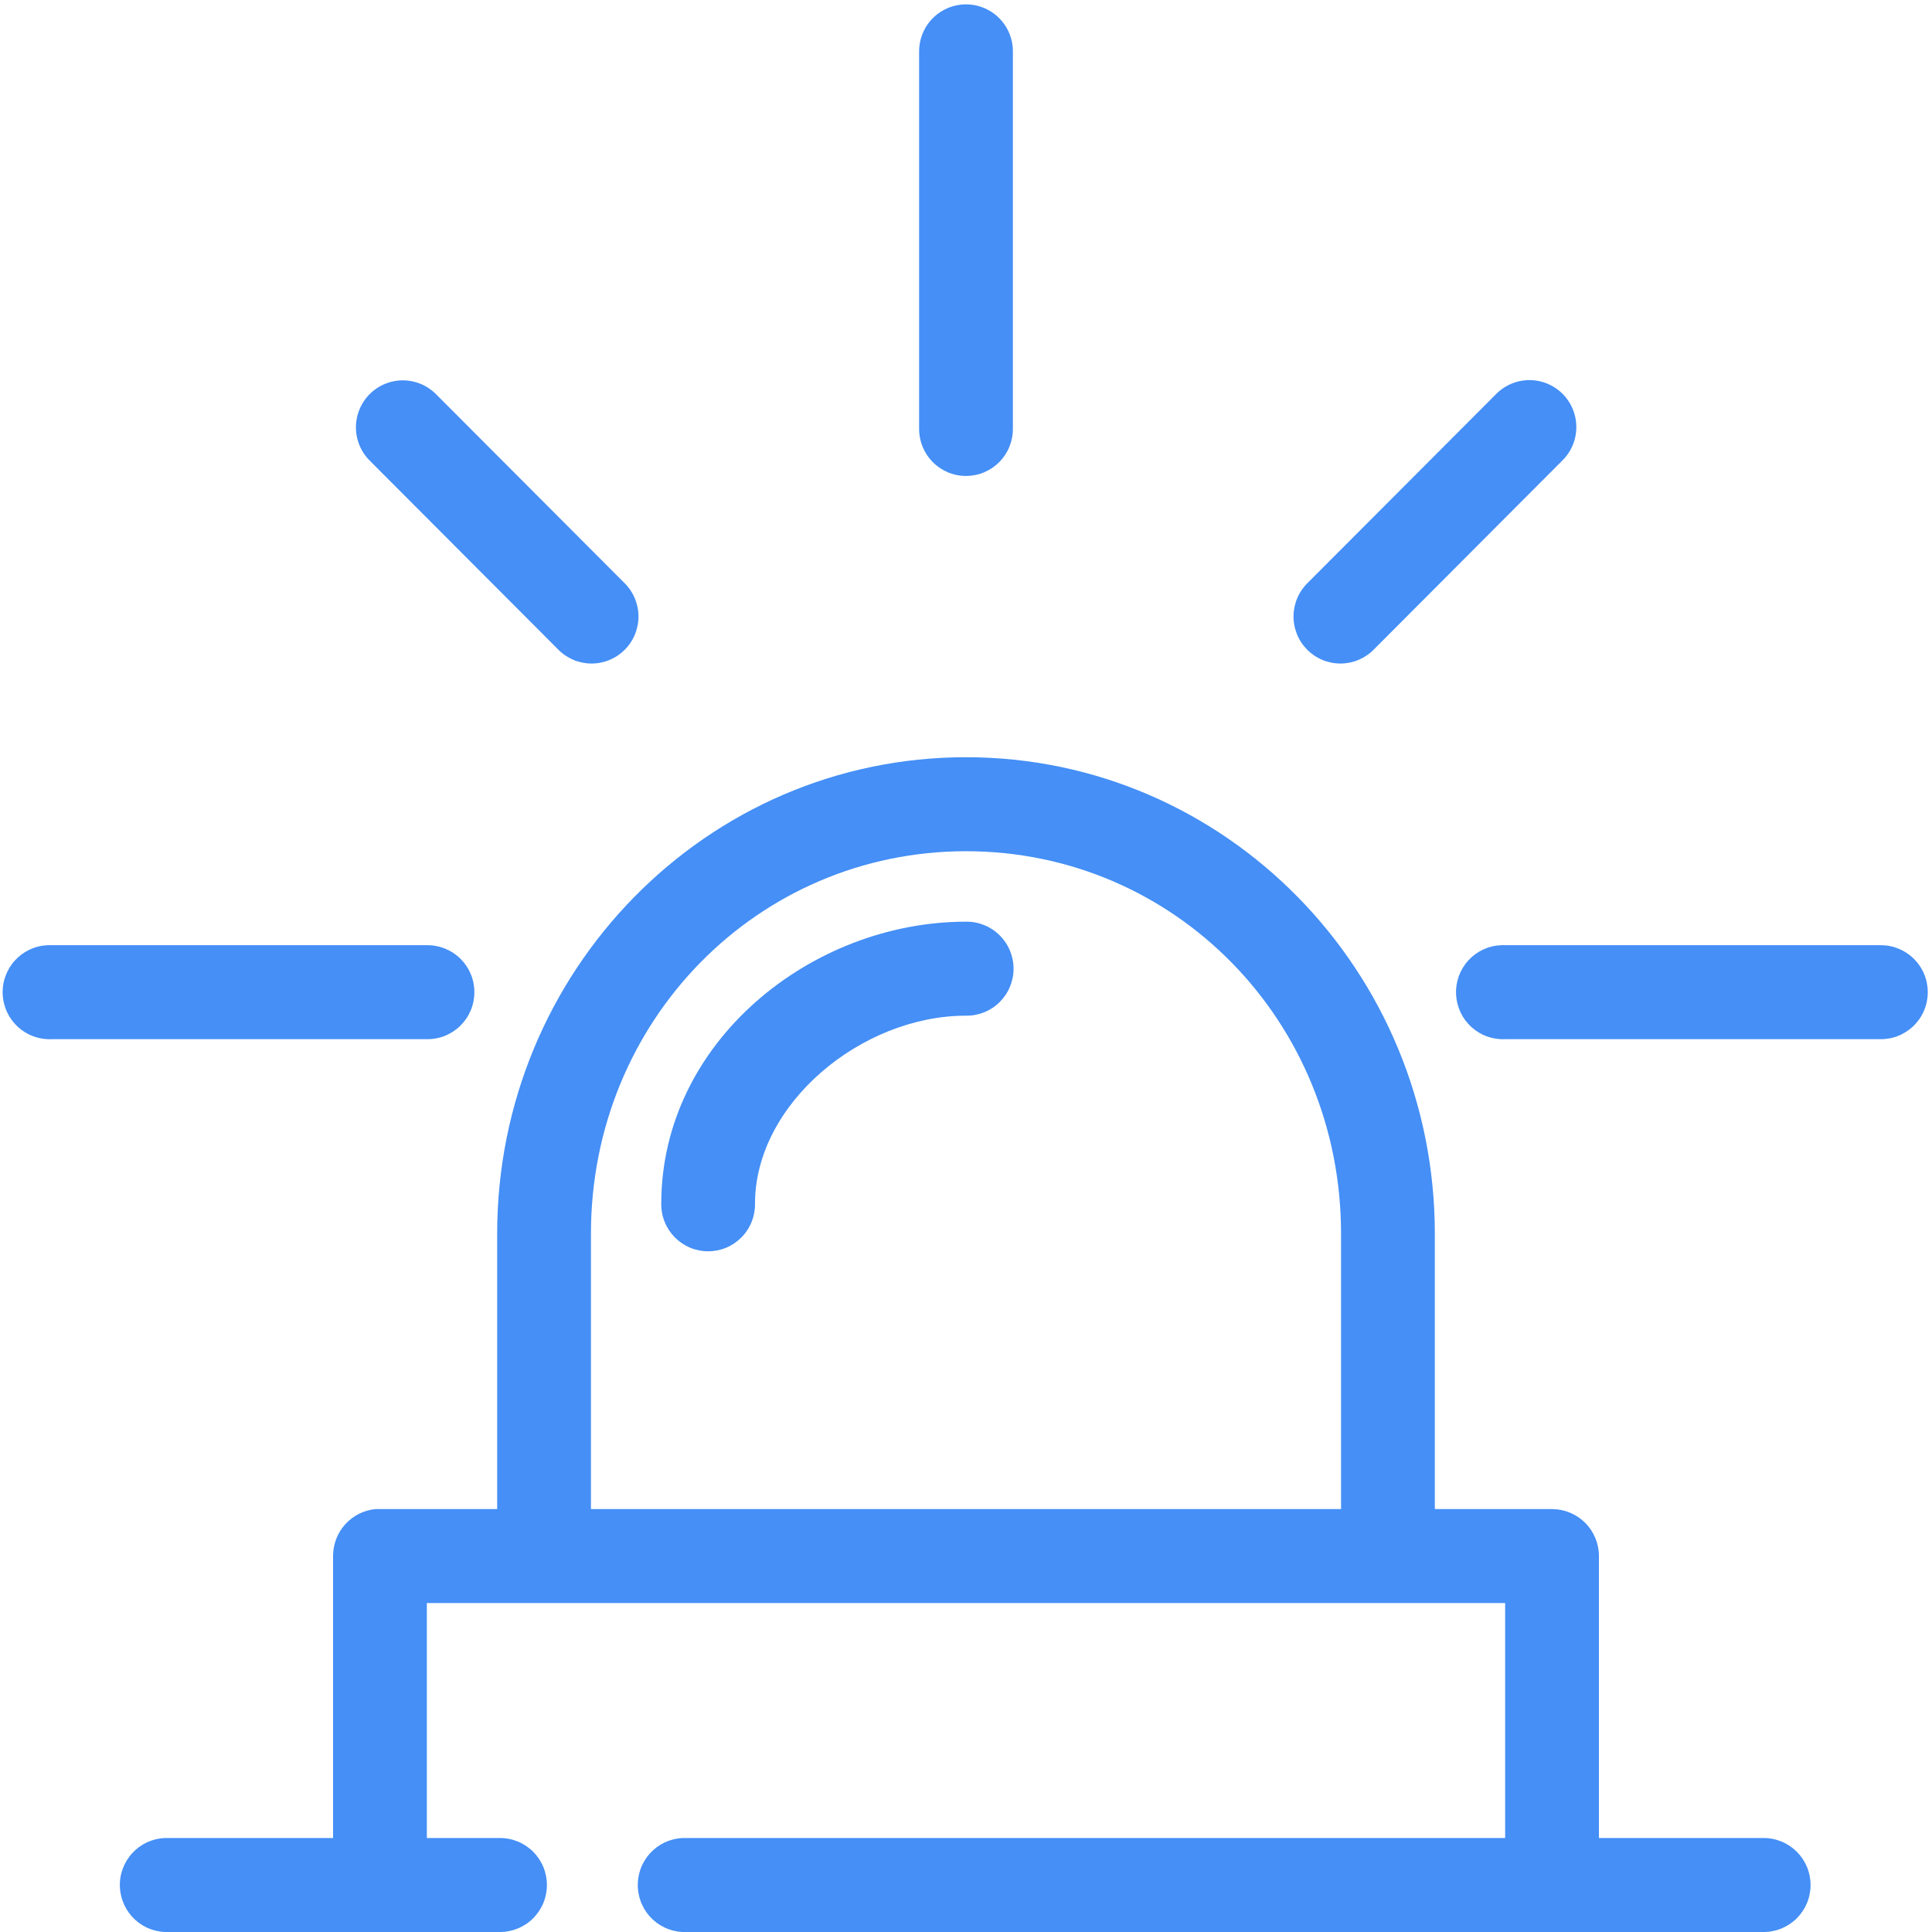 <svg width="63" height="63" viewBox="0 0 63 63" fill="none" xmlns="http://www.w3.org/2000/svg">
<g clip-path="url(#clip0)">
<path d="M31.333 0.151C30.953 0.193 30.602 0.376 30.35 0.664C30.098 0.952 29.963 1.325 29.971 1.708V13.966C29.968 14.169 30.006 14.371 30.081 14.559C30.157 14.748 30.269 14.919 30.411 15.064C30.553 15.208 30.723 15.323 30.91 15.402C31.097 15.48 31.297 15.52 31.5 15.52C31.703 15.52 31.903 15.48 32.09 15.402C32.277 15.323 32.447 15.208 32.589 15.064C32.731 14.919 32.843 14.748 32.919 14.559C32.994 14.371 33.032 14.169 33.029 13.966V1.708C33.033 1.49 32.992 1.273 32.906 1.072C32.821 0.872 32.693 0.692 32.533 0.544C32.372 0.397 32.182 0.286 31.975 0.218C31.768 0.15 31.549 0.128 31.333 0.151V0.151ZM12.987 12.41C12.696 12.438 12.419 12.55 12.189 12.732C11.959 12.913 11.786 13.157 11.69 13.435C11.595 13.712 11.58 14.011 11.649 14.296C11.718 14.582 11.868 14.841 12.079 15.043L18.195 21.173C18.336 21.319 18.506 21.435 18.693 21.515C18.88 21.595 19.081 21.636 19.284 21.637C19.488 21.638 19.689 21.598 19.877 21.52C20.065 21.442 20.235 21.327 20.378 21.182C20.521 21.037 20.634 20.865 20.709 20.676C20.785 20.487 20.823 20.285 20.82 20.081C20.817 19.877 20.773 19.676 20.691 19.49C20.61 19.303 20.492 19.134 20.345 18.994L14.229 12.865C14.069 12.701 13.875 12.575 13.66 12.496C13.445 12.417 13.215 12.388 12.987 12.41ZM49.654 12.41C49.318 12.459 49.007 12.619 48.771 12.865L42.655 18.994C42.508 19.134 42.39 19.303 42.309 19.49C42.227 19.676 42.183 19.877 42.18 20.081C42.177 20.285 42.215 20.487 42.291 20.676C42.366 20.865 42.479 21.037 42.622 21.182C42.765 21.327 42.935 21.442 43.123 21.52C43.311 21.598 43.512 21.638 43.716 21.637C43.919 21.636 44.12 21.595 44.307 21.515C44.494 21.435 44.664 21.319 44.805 21.173L50.92 15.043C51.158 14.82 51.318 14.527 51.377 14.207C51.436 13.886 51.392 13.555 51.251 13.261C51.11 12.968 50.879 12.727 50.592 12.574C50.305 12.421 49.976 12.363 49.654 12.41V12.41ZM31.5 24.692C23.044 24.692 16.212 31.66 16.212 40.231V49.209H12.39C12.342 49.207 12.294 49.207 12.247 49.209C11.867 49.245 11.514 49.422 11.257 49.706C11.001 49.989 10.86 50.359 10.861 50.742V59.935H5.51C5.463 59.933 5.415 59.933 5.367 59.935C5.166 59.945 4.969 59.994 4.787 60.079C4.605 60.165 4.442 60.286 4.307 60.435C4.171 60.584 4.067 60.758 3.999 60.948C3.93 61.137 3.9 61.338 3.91 61.539C3.919 61.741 3.968 61.938 4.053 62.12C4.139 62.303 4.26 62.467 4.408 62.602C4.557 62.738 4.731 62.843 4.92 62.911C5.109 62.979 5.31 63.01 5.51 63H16.284C16.486 63.003 16.687 62.965 16.875 62.89C17.063 62.814 17.235 62.702 17.379 62.559C17.523 62.416 17.638 62.246 17.716 62.059C17.794 61.872 17.834 61.671 17.834 61.468C17.834 61.265 17.794 61.064 17.716 60.876C17.638 60.689 17.523 60.519 17.379 60.376C17.235 60.234 17.063 60.121 16.875 60.046C16.687 59.97 16.486 59.932 16.284 59.935H13.919V52.274H49.081V59.935H22.399C22.351 59.933 22.303 59.933 22.256 59.935C22.055 59.945 21.858 59.994 21.676 60.079C21.494 60.165 21.331 60.286 21.195 60.435C21.06 60.584 20.955 60.758 20.887 60.948C20.819 61.137 20.789 61.338 20.798 61.539C20.808 61.741 20.856 61.938 20.942 62.12C21.027 62.303 21.148 62.467 21.297 62.602C21.445 62.738 21.619 62.843 21.808 62.911C21.997 62.979 22.198 63.01 22.399 63H57.49C57.692 63.003 57.893 62.965 58.081 62.89C58.269 62.814 58.44 62.702 58.585 62.559C58.729 62.416 58.843 62.246 58.922 62.059C59 61.872 59.04 61.671 59.04 61.468C59.04 61.265 59 61.064 58.922 60.876C58.843 60.689 58.729 60.519 58.585 60.376C58.44 60.234 58.269 60.121 58.081 60.046C57.893 59.97 57.692 59.932 57.49 59.935H52.139V50.742C52.139 50.335 51.978 49.945 51.691 49.658C51.404 49.371 51.015 49.209 50.61 49.209H46.788V40.231C46.788 31.66 39.956 24.692 31.5 24.692ZM31.5 27.757C38.289 27.757 43.73 33.279 43.73 40.231V49.209H19.27V40.231C19.27 33.279 24.711 27.757 31.5 27.757ZM31.5 30.055C26.442 30.055 21.563 33.989 21.563 39.249C21.56 39.452 21.597 39.654 21.673 39.842C21.748 40.031 21.861 40.202 22.003 40.347C22.145 40.491 22.315 40.606 22.502 40.685C22.688 40.763 22.889 40.803 23.092 40.803C23.294 40.803 23.495 40.763 23.682 40.685C23.869 40.606 24.038 40.491 24.18 40.347C24.323 40.202 24.435 40.031 24.51 39.842C24.586 39.654 24.623 39.452 24.62 39.249C24.62 35.997 28.088 33.12 31.5 33.12C31.703 33.123 31.904 33.085 32.092 33.01C32.28 32.934 32.451 32.822 32.595 32.679C32.739 32.536 32.854 32.367 32.932 32.179C33.01 31.992 33.051 31.791 33.051 31.588C33.051 31.385 33.01 31.184 32.932 30.996C32.854 30.809 32.739 30.639 32.595 30.496C32.451 30.354 32.28 30.241 32.092 30.166C31.904 30.09 31.703 30.052 31.5 30.055ZM1.545 30.822C1.344 30.831 1.147 30.88 0.965 30.966C0.783 31.051 0.62 31.172 0.485 31.321C0.349 31.47 0.245 31.644 0.177 31.834C0.108 32.023 0.078 32.224 0.088 32.426C0.097 32.627 0.146 32.824 0.231 33.007C0.317 33.189 0.438 33.353 0.586 33.488C0.735 33.624 0.909 33.729 1.098 33.797C1.287 33.865 1.488 33.896 1.688 33.886H13.919C14.121 33.889 14.322 33.852 14.511 33.776C14.698 33.7 14.87 33.588 15.014 33.445C15.158 33.303 15.273 33.133 15.351 32.945C15.429 32.758 15.469 32.557 15.469 32.354C15.469 32.151 15.429 31.95 15.351 31.762C15.273 31.575 15.158 31.405 15.014 31.263C14.87 31.12 14.698 31.008 14.511 30.932C14.322 30.856 14.121 30.819 13.919 30.822H1.688C1.641 30.819 1.593 30.819 1.545 30.822ZM48.938 30.822C48.737 30.831 48.54 30.88 48.358 30.966C48.176 31.051 48.013 31.172 47.878 31.321C47.742 31.47 47.638 31.644 47.569 31.834C47.501 32.023 47.471 32.224 47.48 32.426C47.49 32.627 47.539 32.824 47.624 33.007C47.71 33.189 47.83 33.353 47.979 33.488C48.128 33.624 48.301 33.729 48.491 33.797C48.68 33.865 48.88 33.896 49.081 33.886H61.312C61.514 33.889 61.715 33.852 61.903 33.776C62.091 33.7 62.262 33.588 62.407 33.445C62.551 33.303 62.666 33.133 62.744 32.945C62.822 32.758 62.862 32.557 62.862 32.354C62.862 32.151 62.822 31.95 62.744 31.762C62.666 31.575 62.551 31.405 62.407 31.263C62.262 31.12 62.091 31.008 61.903 30.932C61.715 30.856 61.514 30.819 61.312 30.822H49.081C49.033 30.819 48.986 30.819 48.938 30.822V30.822Z" fill="#458FF6"/>
</g>
<defs>
<clipPath id="clip0">
<rect width="63" height="63" fill="white"/>
</clipPath>
</defs>
</svg>
